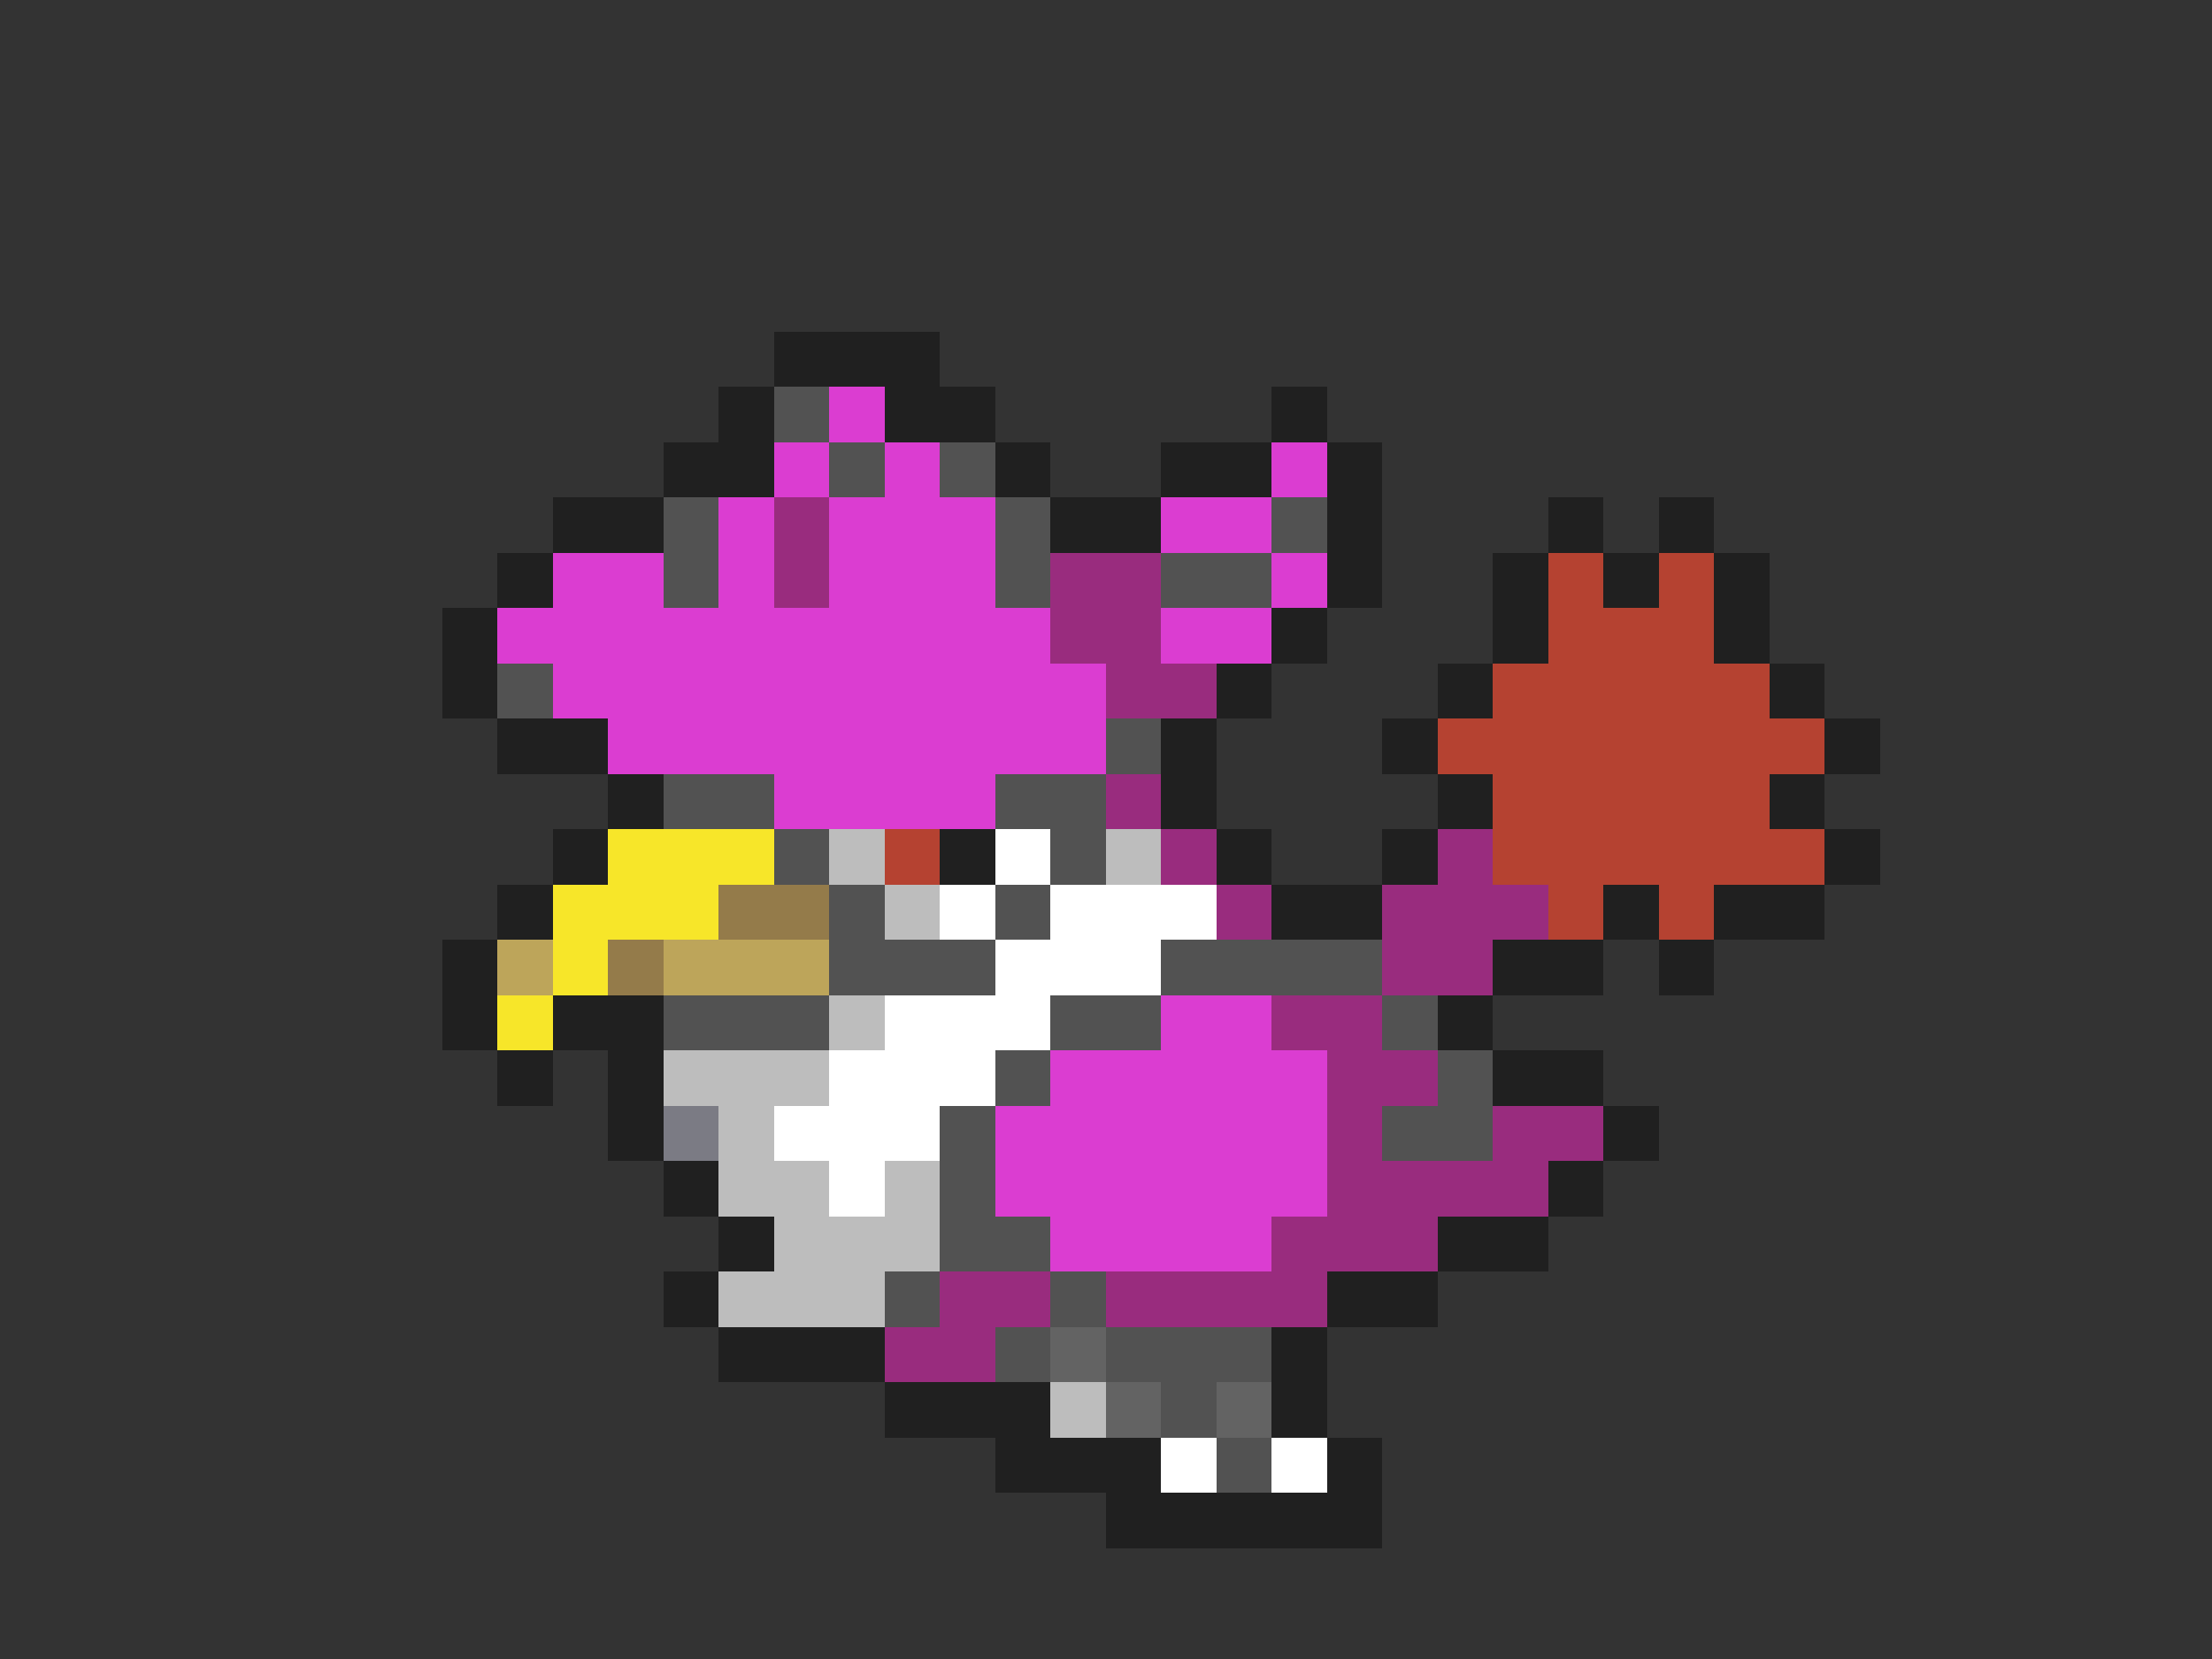 <svg xmlns="http://www.w3.org/2000/svg" viewBox="0 -0.5 40 30" shape-rendering="crispEdges">
<rect x="0" y="-0.5" width="40" height="30" fill="#333333" stroke="none"/>
<path stroke="#202020" d="M14 6h3M13 7h1M16 7h2M23 7h1M12 8h2M18 8h1M21 8h2M24 8h1M10 9h2M19 9h2M24 9h1M28 9h1M30 9h1M9 10h1M24 10h1M27 10h1M29 10h1M31 10h1M8 11h1M23 11h1M27 11h1M31 11h1M8 12h1M22 12h1M26 12h1M32 12h1M9 13h2M21 13h1M25 13h1M33 13h1M11 14h1M21 14h1M26 14h1M32 14h1M10 15h1M17 15h1M22 15h1M25 15h1M33 15h1M9 16h1M23 16h2M29 16h1M31 16h2M8 17h1M27 17h2M30 17h1M8 18h1M10 18h2M26 18h1M9 19h1M11 19h1M27 19h2M11 20h1M29 20h1M12 21h1M28 21h1M13 22h1M26 22h2M12 23h1M24 23h2M13 24h3M23 24h1M16 25h3M23 25h1M18 26h3M24 26h1M20 27h5" />
<path stroke="#525252" d="M14 7h1M15 8h1M17 8h1M12 9h1M18 9h1M23 9h1M12 10h1M18 10h1M21 10h2M9 12h1M20 13h1M12 14h2M18 14h2M14 15h1M19 15h1M15 16h1M18 16h1M15 17h3M21 17h4M12 18h3M19 18h2M25 18h1M18 19h1M26 19h1M17 20h1M25 20h2M17 21h1M17 22h2M16 23h1M19 23h1M18 24h1M20 24h3M21 25h1M22 26h1" />
<path stroke="#db3dd1" d="M15 7h1M14 8h1M16 8h1M23 8h1M13 9h1M15 9h3M21 9h2M10 10h2M13 10h1M15 10h3M23 10h1M9 11h10M21 11h2M10 12h10M11 13h9M14 14h4M21 18h2M19 19h5M18 20h6M18 21h6M19 22h4" />
<path stroke="#992c7e" d="M14 9h1M14 10h1M19 10h2M19 11h2M20 12h2M20 14h1M21 15h1M26 15h1M22 16h1M25 16h3M25 17h2M23 18h2M24 19h2M24 20h1M27 20h2M24 21h4M23 22h3M17 23h2M20 23h4M16 24h2" />
<path stroke="#b54231" d="M28 10h1M30 10h1M28 11h3M27 12h5M26 13h7M27 14h5M16 15h1M27 15h6M28 16h1M30 16h1" />
<path stroke="#f7e629" d="M11 15h3M10 16h3M10 17h1M9 18h1" />
<path stroke="#bdbdbd" d="M15 15h1M20 15h1M16 16h1M15 18h1M12 19h3M13 20h1M13 21h2M16 21h1M14 22h3M13 23h3M19 25h1" />
<path stroke="#ffffff" d="M18 15h1M17 16h1M19 16h3M18 17h3M16 18h3M15 19h3M14 20h3M15 21h1M21 26h1M23 26h1" />
<path stroke="#947b4a" d="M13 16h2M11 17h1" />
<path stroke="#bda55a" d="M9 17h1M12 17h3" />
<path stroke="#7b7b84" d="M12 20h1" />
<path stroke="#636363" d="M19 24h1M20 25h1M22 25h1" />
</svg>